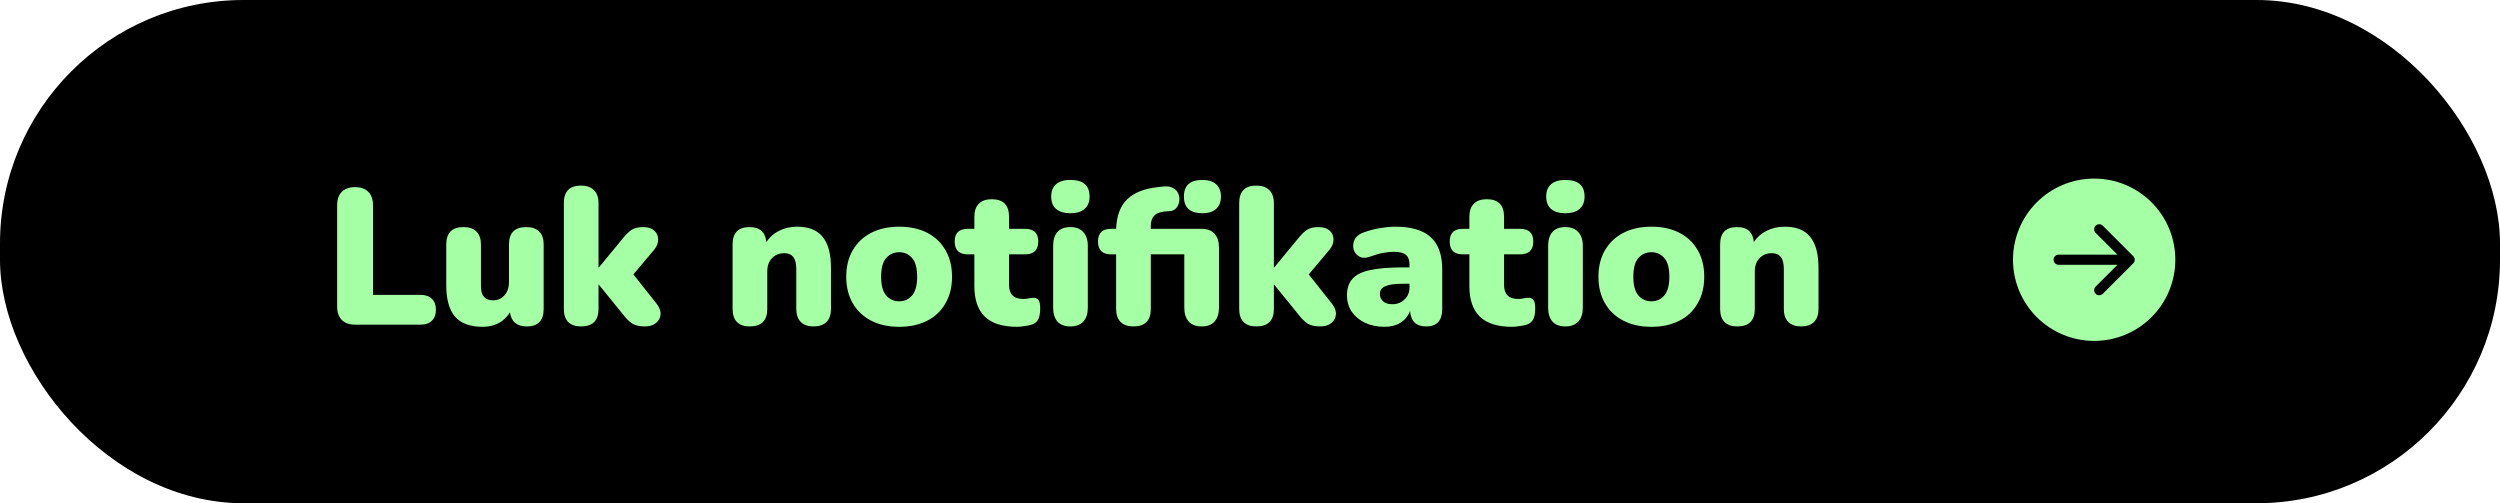 <svg width="154" height="31" viewBox="0 0 154 31" fill="none" xmlns="http://www.w3.org/2000/svg">
<rect width="154" height="31" rx="15" fill="black"/>
<path d="M129 11C130.326 11 131.598 11.527 132.536 12.464C133.473 13.402 134 14.674 134 16C134 17.326 133.473 18.598 132.536 19.535C131.598 20.473 130.326 21 129 21C127.674 21 126.402 20.473 125.464 19.535C124.527 18.598 124 17.326 124 16C124 14.674 124.527 13.402 125.464 12.464C126.402 11.527 127.674 11 129 11ZM126.812 15.688C126.73 15.688 126.65 15.72 126.592 15.779C126.533 15.838 126.5 15.917 126.5 16C126.5 16.083 126.533 16.162 126.592 16.221C126.65 16.28 126.73 16.312 126.812 16.312H130.433L129.091 17.654C129.033 17.712 129 17.792 129 17.875C129 17.958 129.033 18.038 129.091 18.096C129.15 18.155 129.23 18.188 129.312 18.188C129.395 18.188 129.475 18.155 129.534 18.096L131.409 16.221C131.438 16.192 131.461 16.158 131.477 16.12C131.492 16.082 131.501 16.041 131.501 16C131.501 15.959 131.492 15.918 131.477 15.88C131.461 15.842 131.438 15.808 131.409 15.779L129.534 13.904C129.475 13.845 129.395 13.812 129.312 13.812C129.23 13.812 129.15 13.845 129.091 13.904C129.033 13.962 129 14.042 129 14.125C129 14.208 129.033 14.288 129.091 14.346L130.433 15.688H126.812Z" fill="#A5FFA4"/>
<path d="M21.884 20C21.524 20 21.248 19.904 21.056 19.712C20.864 19.512 20.768 19.236 20.768 18.884V12.644C20.768 12.284 20.864 12.008 21.056 11.816C21.248 11.624 21.52 11.528 21.872 11.528C22.224 11.528 22.496 11.624 22.688 11.816C22.88 12.008 22.976 12.284 22.976 12.644V18.164H25.904C26.208 18.164 26.44 18.244 26.6 18.404C26.768 18.564 26.852 18.788 26.852 19.076C26.852 19.372 26.768 19.6 26.6 19.76C26.44 19.92 26.208 20 25.904 20H21.884ZM29.734 20.132C28.966 20.132 28.398 19.924 28.03 19.508C27.67 19.084 27.49 18.44 27.49 17.576V15.056C27.49 14.344 27.846 13.988 28.558 13.988C28.902 13.988 29.166 14.08 29.35 14.264C29.534 14.448 29.626 14.712 29.626 15.056V17.636C29.626 18.212 29.874 18.5 30.37 18.5C30.658 18.5 30.894 18.396 31.078 18.188C31.262 17.98 31.354 17.704 31.354 17.36V15.056C31.354 14.344 31.71 13.988 32.422 13.988C32.766 13.988 33.03 14.08 33.214 14.264C33.398 14.448 33.49 14.712 33.49 15.056V19.028C33.49 19.748 33.146 20.108 32.458 20.108C31.842 20.108 31.494 19.82 31.414 19.244C31.03 19.836 30.47 20.132 29.734 20.132ZM35.789 20.108C35.445 20.108 35.181 20.016 34.997 19.832C34.821 19.648 34.733 19.38 34.733 19.028V12.512C34.733 11.792 35.085 11.432 35.789 11.432C36.133 11.432 36.397 11.524 36.581 11.708C36.773 11.892 36.869 12.16 36.869 12.512V16.472H36.893L38.357 14.696C38.557 14.448 38.741 14.268 38.909 14.156C39.085 14.044 39.321 13.988 39.617 13.988C39.913 13.988 40.141 14.06 40.301 14.204C40.461 14.348 40.541 14.528 40.541 14.744C40.549 14.96 40.465 15.176 40.289 15.392L39.017 16.904L40.481 18.752C40.649 18.984 40.717 19.204 40.685 19.412C40.661 19.612 40.561 19.78 40.385 19.916C40.217 20.044 40.001 20.108 39.737 20.108C39.409 20.108 39.149 20.052 38.957 19.94C38.773 19.82 38.585 19.636 38.393 19.388L36.893 17.54H36.869V19.028C36.869 19.748 36.509 20.108 35.789 20.108ZM46.184 20.108C45.84 20.108 45.576 20.016 45.392 19.832C45.216 19.648 45.128 19.38 45.128 19.028V15.056C45.128 14.344 45.476 13.988 46.172 13.988C46.804 13.988 47.148 14.296 47.204 14.912C47.404 14.608 47.668 14.376 47.996 14.216C48.332 14.048 48.704 13.964 49.112 13.964C49.816 13.964 50.336 14.172 50.672 14.588C51.016 15.004 51.188 15.644 51.188 16.508V19.028C51.188 19.38 51.096 19.648 50.912 19.832C50.728 20.016 50.464 20.108 50.12 20.108C49.776 20.108 49.512 20.016 49.328 19.832C49.144 19.648 49.052 19.38 49.052 19.028V16.592C49.052 16.232 48.988 15.976 48.86 15.824C48.74 15.672 48.56 15.596 48.32 15.596C48 15.596 47.744 15.7 47.552 15.908C47.36 16.108 47.264 16.38 47.264 16.724V19.028C47.264 19.748 46.904 20.108 46.184 20.108ZM55.393 20.132C54.737 20.132 54.165 20.008 53.677 19.76C53.189 19.512 52.809 19.156 52.537 18.692C52.265 18.228 52.129 17.68 52.129 17.048C52.129 16.408 52.265 15.86 52.537 15.404C52.809 14.94 53.189 14.584 53.677 14.336C54.165 14.088 54.737 13.964 55.393 13.964C56.049 13.964 56.621 14.088 57.109 14.336C57.597 14.584 57.973 14.94 58.237 15.404C58.509 15.86 58.645 16.408 58.645 17.048C58.645 17.68 58.509 18.228 58.237 18.692C57.973 19.156 57.597 19.512 57.109 19.76C56.621 20.008 56.049 20.132 55.393 20.132ZM55.393 18.56C55.713 18.56 55.977 18.44 56.185 18.2C56.393 17.96 56.497 17.576 56.497 17.048C56.497 16.512 56.393 16.128 56.185 15.896C55.977 15.656 55.713 15.536 55.393 15.536C55.065 15.536 54.797 15.656 54.589 15.896C54.381 16.128 54.277 16.512 54.277 17.048C54.277 17.576 54.381 17.96 54.589 18.2C54.797 18.44 55.065 18.56 55.393 18.56ZM62.661 20.132C61.765 20.132 61.101 19.924 60.669 19.508C60.237 19.092 60.021 18.464 60.021 17.624V15.668H59.613C59.077 15.668 58.809 15.404 58.809 14.876C58.809 14.356 59.077 14.096 59.613 14.096H60.021V13.352C60.021 13 60.113 12.732 60.297 12.548C60.481 12.364 60.745 12.272 61.089 12.272C61.801 12.272 62.157 12.632 62.157 13.352V14.096H63.141C63.685 14.096 63.957 14.356 63.957 14.876C63.957 15.404 63.685 15.668 63.141 15.668H62.157V17.552C62.157 18.128 62.449 18.416 63.033 18.416C63.145 18.416 63.253 18.404 63.357 18.38C63.461 18.356 63.557 18.344 63.645 18.344C63.773 18.336 63.877 18.376 63.957 18.464C64.037 18.544 64.077 18.732 64.077 19.028C64.077 19.268 64.041 19.472 63.969 19.64C63.897 19.8 63.769 19.916 63.585 19.988C63.473 20.028 63.321 20.06 63.129 20.084C62.937 20.116 62.781 20.132 62.661 20.132ZM65.93 13.136C65.554 13.136 65.262 13.048 65.054 12.872C64.854 12.696 64.754 12.44 64.754 12.104C64.754 11.776 64.854 11.524 65.054 11.348C65.262 11.172 65.554 11.084 65.93 11.084C66.722 11.084 67.118 11.424 67.118 12.104C67.118 12.44 67.014 12.696 66.806 12.872C66.606 13.048 66.314 13.136 65.93 13.136ZM65.93 20.108C65.586 20.108 65.322 20.008 65.138 19.808C64.962 19.608 64.874 19.32 64.874 18.944V15.152C64.874 14.776 64.962 14.488 65.138 14.288C65.322 14.088 65.586 13.988 65.93 13.988C66.274 13.988 66.538 14.088 66.722 14.288C66.914 14.488 67.01 14.776 67.01 15.152V18.944C67.01 19.32 66.918 19.608 66.734 19.808C66.55 20.008 66.282 20.108 65.93 20.108ZM74.069 13.136C73.309 13.136 72.929 12.792 72.929 12.104C72.929 11.424 73.309 11.084 74.069 11.084C74.437 11.084 74.717 11.172 74.909 11.348C75.109 11.524 75.209 11.776 75.209 12.104C75.209 12.44 75.109 12.696 74.909 12.872C74.717 13.048 74.437 13.136 74.069 13.136ZM69.821 20.108C69.477 20.108 69.213 20.016 69.029 19.832C68.845 19.648 68.753 19.38 68.753 19.028V15.668H68.441C67.905 15.668 67.637 15.404 67.637 14.876C67.637 14.356 67.905 14.096 68.441 14.096H68.753C68.785 13.288 69.013 12.68 69.437 12.272C69.869 11.864 70.493 11.616 71.309 11.528L71.645 11.492C71.909 11.46 72.117 11.492 72.269 11.588C72.429 11.676 72.537 11.796 72.593 11.948C72.649 12.092 72.665 12.244 72.641 12.404C72.617 12.564 72.557 12.7 72.461 12.812C72.365 12.924 72.241 12.988 72.089 13.004L71.873 13.016C71.505 13.04 71.249 13.128 71.105 13.28C70.961 13.424 70.889 13.636 70.889 13.916V14.096H74.021C74.365 14.096 74.629 14.196 74.813 14.396C74.997 14.596 75.089 14.88 75.089 15.248V18.944C75.089 19.32 74.997 19.608 74.813 19.808C74.637 20.008 74.373 20.108 74.021 20.108C73.677 20.108 73.413 20.008 73.229 19.808C73.045 19.608 72.953 19.32 72.953 18.944V15.668H70.889V19.028C70.889 19.748 70.533 20.108 69.821 20.108ZM77.391 20.108C77.047 20.108 76.783 20.016 76.599 19.832C76.423 19.648 76.335 19.38 76.335 19.028V12.512C76.335 11.792 76.687 11.432 77.391 11.432C77.735 11.432 77.999 11.524 78.183 11.708C78.375 11.892 78.471 12.16 78.471 12.512V16.472H78.495L79.959 14.696C80.159 14.448 80.343 14.268 80.511 14.156C80.687 14.044 80.923 13.988 81.219 13.988C81.515 13.988 81.743 14.06 81.903 14.204C82.063 14.348 82.143 14.528 82.143 14.744C82.151 14.96 82.067 15.176 81.891 15.392L80.619 16.904L82.083 18.752C82.251 18.984 82.319 19.204 82.287 19.412C82.263 19.612 82.163 19.78 81.987 19.916C81.819 20.044 81.603 20.108 81.339 20.108C81.011 20.108 80.751 20.052 80.559 19.94C80.375 19.82 80.187 19.636 79.995 19.388L78.495 17.54H78.471V19.028C78.471 19.748 78.111 20.108 77.391 20.108ZM85.289 20.132C84.833 20.132 84.429 20.048 84.077 19.88C83.733 19.712 83.461 19.484 83.261 19.196C83.069 18.9 82.973 18.564 82.973 18.188C82.973 17.764 83.085 17.428 83.309 17.18C83.533 16.924 83.893 16.744 84.389 16.64C84.885 16.528 85.545 16.472 86.369 16.472H86.825V16.304C86.825 16.016 86.749 15.812 86.597 15.692C86.453 15.572 86.201 15.512 85.841 15.512C85.641 15.512 85.421 15.536 85.181 15.584C84.949 15.624 84.685 15.7 84.389 15.812C84.125 15.908 83.905 15.904 83.729 15.8C83.553 15.696 83.437 15.548 83.381 15.356C83.333 15.156 83.353 14.96 83.441 14.768C83.537 14.568 83.717 14.42 83.981 14.324C84.365 14.188 84.717 14.096 85.037 14.048C85.365 13.992 85.665 13.964 85.937 13.964C86.921 13.964 87.649 14.176 88.121 14.6C88.601 15.024 88.841 15.692 88.841 16.604V19.028C88.841 19.748 88.513 20.108 87.857 20.108C87.233 20.108 86.901 19.788 86.861 19.148C86.749 19.452 86.557 19.692 86.285 19.868C86.013 20.044 85.681 20.132 85.289 20.132ZM85.769 18.74C86.065 18.74 86.313 18.644 86.513 18.452C86.721 18.26 86.825 18.008 86.825 17.696V17.48H86.369C85.897 17.48 85.549 17.532 85.325 17.636C85.109 17.732 85.001 17.888 85.001 18.104C85.001 18.288 85.065 18.44 85.193 18.56C85.329 18.68 85.521 18.74 85.769 18.74ZM93.154 20.132C92.258 20.132 91.594 19.924 91.162 19.508C90.73 19.092 90.514 18.464 90.514 17.624V15.668H90.106C89.57 15.668 89.302 15.404 89.302 14.876C89.302 14.356 89.57 14.096 90.106 14.096H90.514V13.352C90.514 13 90.606 12.732 90.79 12.548C90.974 12.364 91.238 12.272 91.582 12.272C92.294 12.272 92.65 12.632 92.65 13.352V14.096H93.634C94.178 14.096 94.45 14.356 94.45 14.876C94.45 15.404 94.178 15.668 93.634 15.668H92.65V17.552C92.65 18.128 92.942 18.416 93.526 18.416C93.638 18.416 93.746 18.404 93.85 18.38C93.954 18.356 94.05 18.344 94.138 18.344C94.266 18.336 94.37 18.376 94.45 18.464C94.53 18.544 94.57 18.732 94.57 19.028C94.57 19.268 94.534 19.472 94.462 19.64C94.39 19.8 94.262 19.916 94.078 19.988C93.966 20.028 93.814 20.06 93.622 20.084C93.43 20.116 93.274 20.132 93.154 20.132ZM96.422 13.136C96.046 13.136 95.754 13.048 95.546 12.872C95.346 12.696 95.246 12.44 95.246 12.104C95.246 11.776 95.346 11.524 95.546 11.348C95.754 11.172 96.046 11.084 96.422 11.084C97.214 11.084 97.61 11.424 97.61 12.104C97.61 12.44 97.506 12.696 97.298 12.872C97.098 13.048 96.806 13.136 96.422 13.136ZM96.422 20.108C96.078 20.108 95.814 20.008 95.63 19.808C95.454 19.608 95.366 19.32 95.366 18.944V15.152C95.366 14.776 95.454 14.488 95.63 14.288C95.814 14.088 96.078 13.988 96.422 13.988C96.766 13.988 97.03 14.088 97.214 14.288C97.406 14.488 97.502 14.776 97.502 15.152V18.944C97.502 19.32 97.41 19.608 97.226 19.808C97.042 20.008 96.774 20.108 96.422 20.108ZM101.729 20.132C101.073 20.132 100.501 20.008 100.013 19.76C99.525 19.512 99.145 19.156 98.873 18.692C98.601 18.228 98.465 17.68 98.465 17.048C98.465 16.408 98.601 15.86 98.873 15.404C99.145 14.94 99.525 14.584 100.013 14.336C100.501 14.088 101.073 13.964 101.729 13.964C102.385 13.964 102.957 14.088 103.445 14.336C103.933 14.584 104.309 14.94 104.573 15.404C104.845 15.86 104.981 16.408 104.981 17.048C104.981 17.68 104.845 18.228 104.573 18.692C104.309 19.156 103.933 19.512 103.445 19.76C102.957 20.008 102.385 20.132 101.729 20.132ZM101.729 18.56C102.049 18.56 102.313 18.44 102.521 18.2C102.729 17.96 102.833 17.576 102.833 17.048C102.833 16.512 102.729 16.128 102.521 15.896C102.313 15.656 102.049 15.536 101.729 15.536C101.401 15.536 101.133 15.656 100.925 15.896C100.717 16.128 100.613 16.512 100.613 17.048C100.613 17.576 100.717 17.96 100.925 18.2C101.133 18.44 101.401 18.56 101.729 18.56ZM107.016 20.108C106.672 20.108 106.408 20.016 106.224 19.832C106.048 19.648 105.96 19.38 105.96 19.028V15.056C105.96 14.344 106.308 13.988 107.004 13.988C107.636 13.988 107.98 14.296 108.036 14.912C108.236 14.608 108.5 14.376 108.828 14.216C109.164 14.048 109.536 13.964 109.944 13.964C110.648 13.964 111.168 14.172 111.504 14.588C111.848 15.004 112.02 15.644 112.02 16.508V19.028C112.02 19.38 111.928 19.648 111.744 19.832C111.56 20.016 111.296 20.108 110.952 20.108C110.608 20.108 110.344 20.016 110.16 19.832C109.976 19.648 109.884 19.38 109.884 19.028V16.592C109.884 16.232 109.82 15.976 109.692 15.824C109.572 15.672 109.392 15.596 109.152 15.596C108.832 15.596 108.576 15.7 108.384 15.908C108.192 16.108 108.096 16.38 108.096 16.724V19.028C108.096 19.748 107.736 20.108 107.016 20.108Z" fill="#A5FFA4"/>
</svg>

